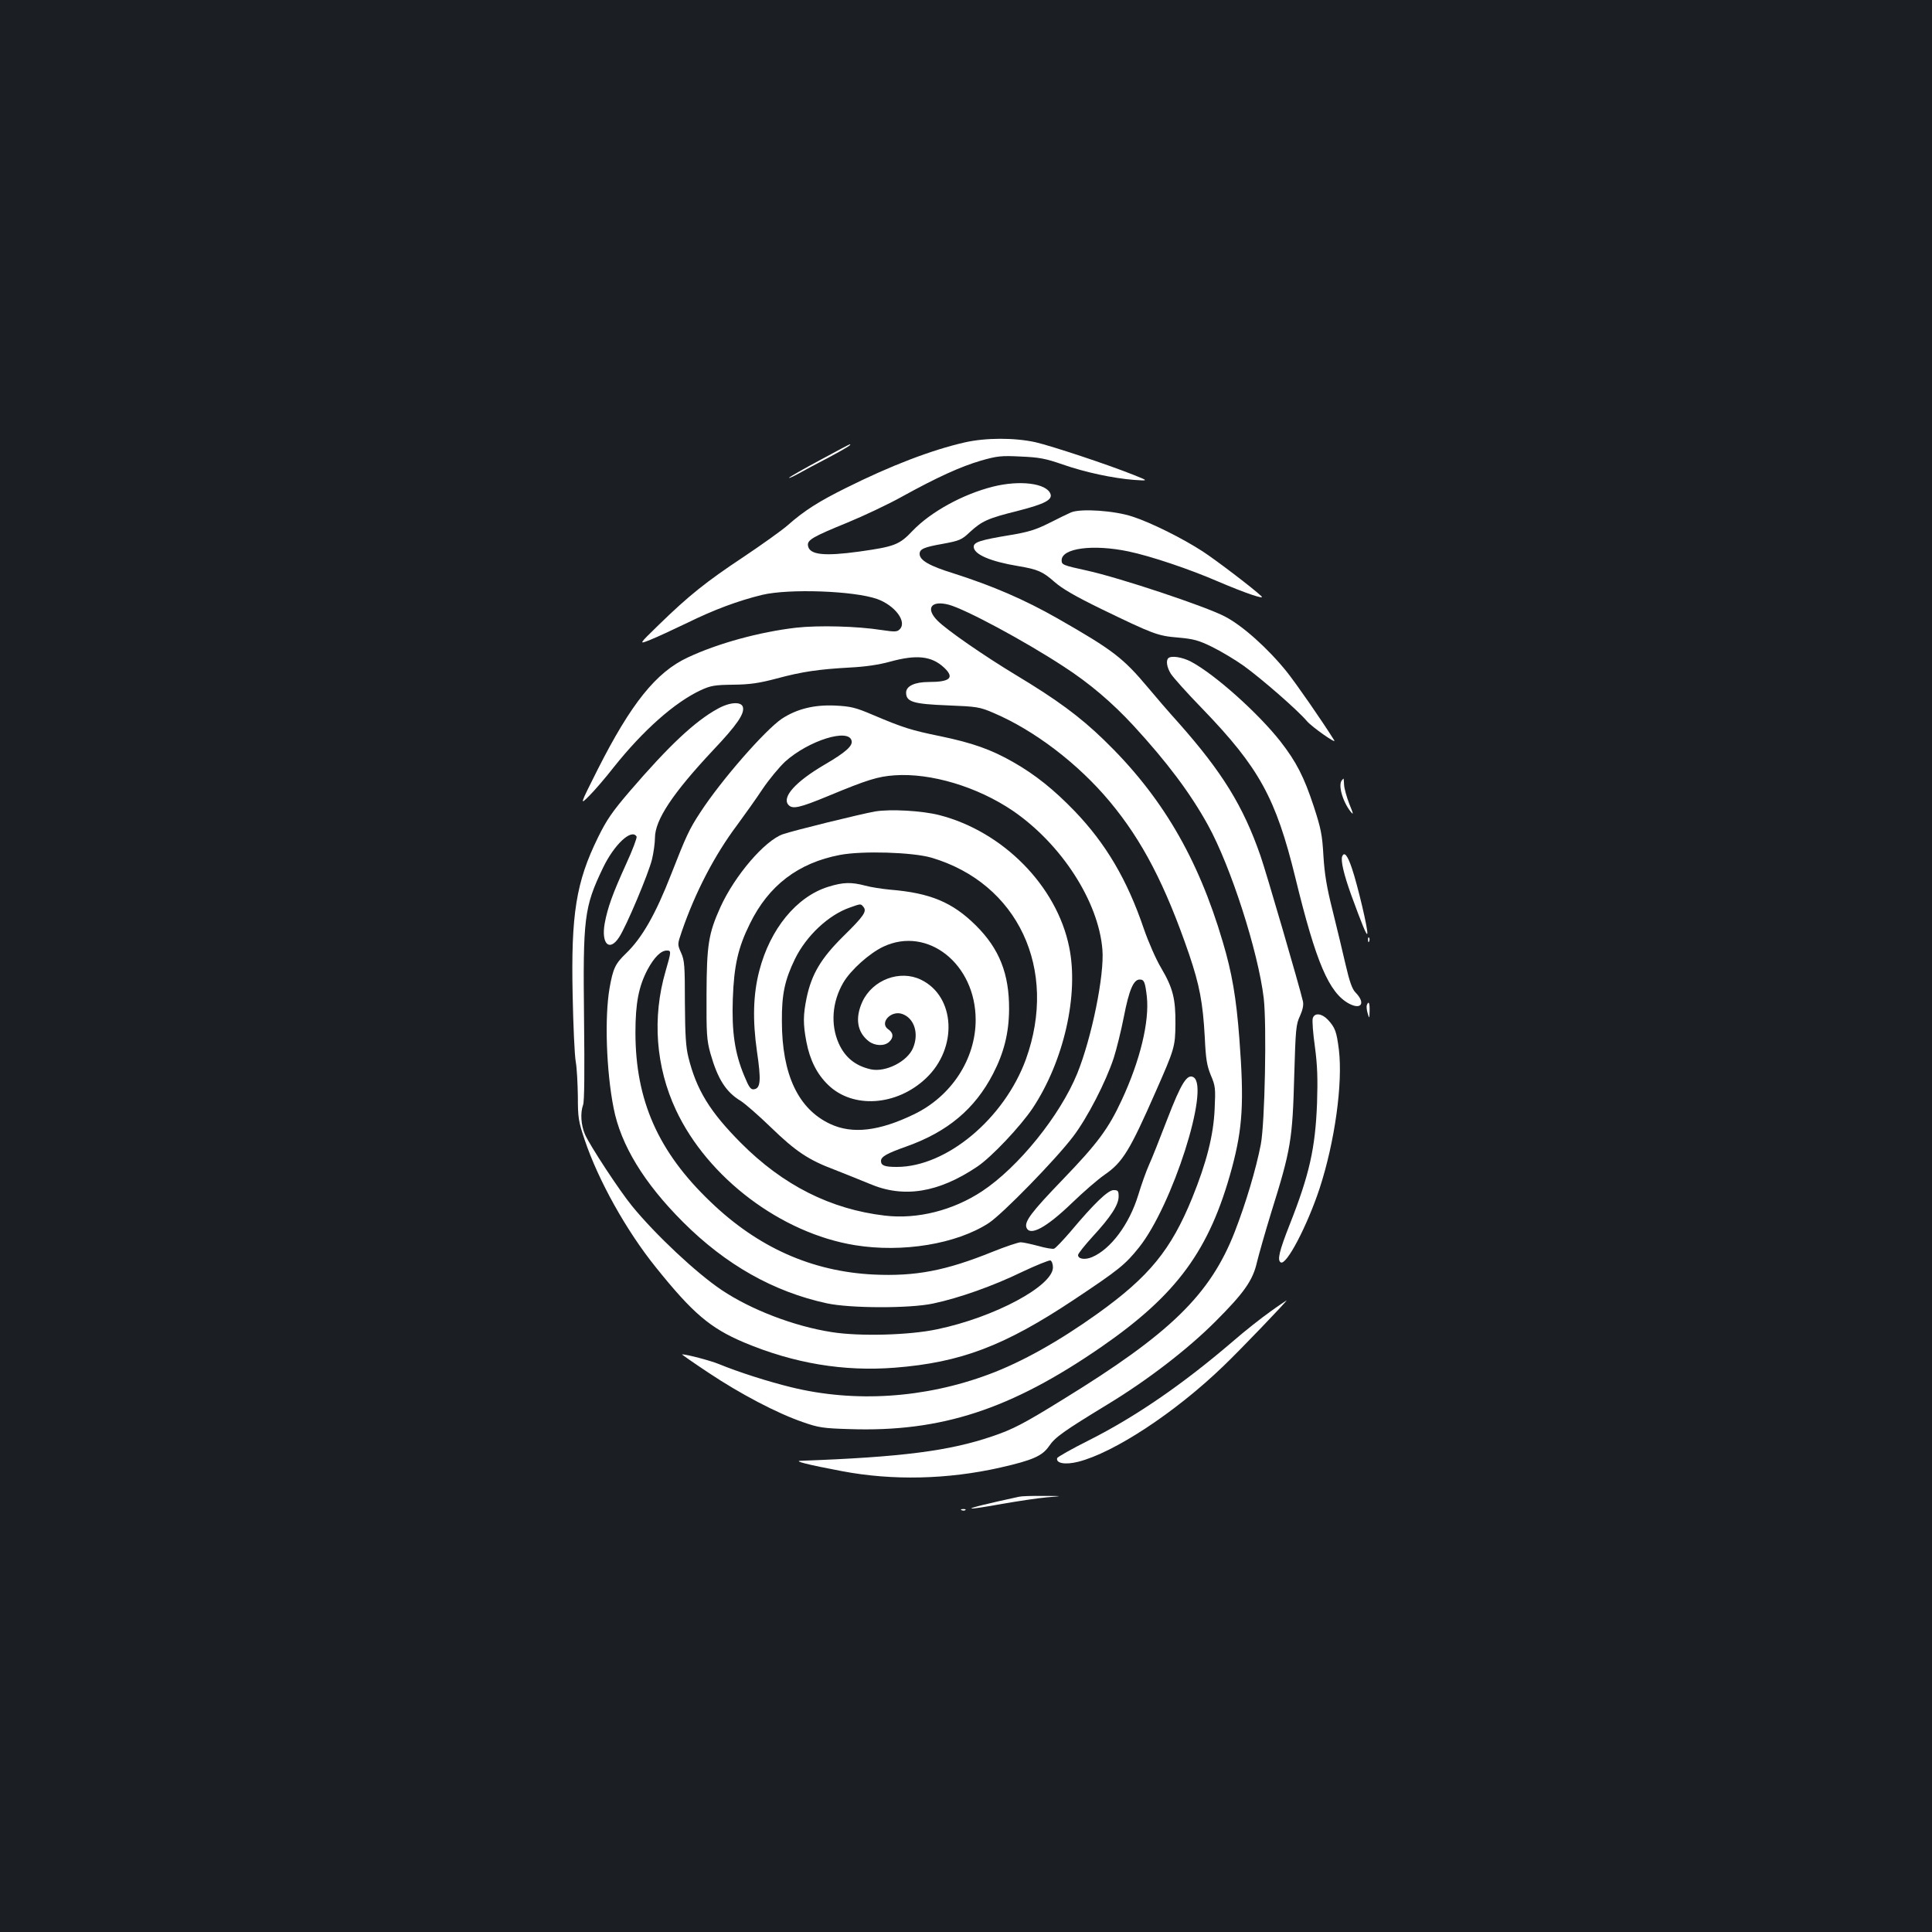 <?xml version="1.0" standalone="no"?>
<!DOCTYPE svg PUBLIC "-//W3C//DTD SVG 20010904//EN"
 "http://www.w3.org/TR/2001/REC-SVG-20010904/DTD/svg10.dtd">
<svg version="1.0" xmlns="http://www.w3.org/2000/svg"
 width="1000pt" height="1000pt" viewBox="0 0 1000 1000"
 preserveAspectRatio="xMidYMid meet">
<rect width="100%" height="100%" fill="#1b1f23"/>
<g transform="translate(0,1000) scale(0.1,-0.1)"
fill="#ffffff" stroke="none">
<path d="M4993 7710 c-171 -39 -383 -120 -615 -236 -141 -70 -215 -117 -300
-192 -32 -28 -136 -102 -230 -165 -193 -128 -283 -200 -438 -351 -105 -102
-105 -102 -45 -78 33 13 119 53 190 87 142 70 267 116 390 146 139 33 473 21
594 -21 93 -33 157 -118 118 -157 -13 -14 -26 -14 -94 -4 -126 20 -328 25
-443 12 -189 -22 -405 -81 -560 -154 -164 -76 -294 -239 -466 -579 -94 -187
-94 -187 -44 -137 27 27 84 93 126 147 152 191 316 337 452 400 50 23 71 27
167 28 87 1 134 8 225 32 133 36 219 48 381 57 77 4 147 14 205 30 138 38 216
30 281 -31 55 -52 31 -74 -80 -74 -72 0 -117 -21 -117 -55 0 -48 37 -59 215
-66 150 -6 165 -8 235 -38 213 -90 441 -264 605 -461 168 -202 286 -429 410
-790 54 -160 71 -249 81 -430 5 -111 11 -146 31 -195 24 -56 25 -68 20 -175
-6 -137 -42 -277 -116 -460 -110 -270 -223 -408 -491 -600 -200 -143 -391
-250 -560 -313 -334 -125 -697 -148 -1026 -67 -118 29 -269 77 -374 120 -44
18 -166 50 -190 50 -3 0 60 -44 140 -97 162 -108 352 -208 486 -254 80 -28
104 -32 241 -36 475 -16 835 102 1303 425 392 271 561 501 676 925 56 209 64
340 39 670 -16 212 -38 341 -86 502 -129 438 -318 758 -616 1046 -125 121
-245 209 -453 334 -164 99 -357 232 -407 282 -64 64 -34 107 58 83 88 -24 393
-188 593 -319 135 -87 253 -188 363 -307 173 -188 294 -349 385 -514 119 -215
260 -655 289 -896 16 -138 6 -646 -15 -757 -25 -129 -77 -303 -135 -453 -127
-325 -333 -526 -890 -868 -202 -125 -258 -154 -364 -190 -222 -76 -470 -108
-992 -127 -40 -1 35 -20 215 -54 260 -49 544 -43 818 19 167 38 217 60 252
111 31 46 75 77 303 216 206 125 413 284 558 429 148 148 194 213 215 307 9
37 42 154 74 258 102 326 110 376 119 710 7 238 9 264 30 307 14 32 19 56 15
75 -18 78 -190 668 -220 754 -89 256 -197 432 -425 689 -47 52 -117 133 -156
180 -130 155 -182 195 -469 359 -174 99 -335 168 -538 233 -126 39 -176 68
-176 101 0 25 22 35 119 52 87 16 99 21 140 60 63 58 93 72 250 111 137 35
180 57 168 88 -21 55 -159 72 -298 37 -155 -39 -321 -130 -415 -228 -69 -73
-93 -82 -277 -108 -182 -25 -258 -17 -265 31 -4 29 23 45 204 119 85 35 212
95 282 134 183 101 304 156 410 187 84 24 105 26 205 21 95 -4 128 -10 217
-41 118 -41 259 -71 370 -80 75 -5 75 -5 0 25 -140 56 -425 150 -510 170 -109
24 -257 24 -367 -1z"/>
<path d="M4245 7619 c-82 -44 -154 -85 -160 -91 -5 -6 15 3 45 19 30 17 103
56 163 87 91 49 118 66 105 66 -2 0 -70 -36 -153 -81z"/>
<path d="M5544 7348 c-16 -7 -68 -32 -115 -56 -68 -34 -106 -46 -203 -62 -151
-25 -186 -36 -186 -60 0 -39 85 -76 230 -100 101 -17 127 -28 188 -82 41 -36
109 -75 242 -140 271 -131 291 -139 398 -148 79 -7 106 -14 175 -48 45 -22
119 -66 164 -98 93 -67 280 -230 328 -287 27 -31 155 -121 141 -99 -65 104
-198 295 -245 354 -98 122 -230 240 -321 287 -101 53 -546 201 -715 238 -124
27 -130 30 -130 53 0 63 163 84 345 46 116 -24 320 -93 465 -156 138 -59 246
-96 224 -76 -43 41 -235 187 -304 232 -105 68 -265 148 -363 180 -92 31 -267
43 -318 22z"/>
<path d="M6047 6593 c-13 -12 -7 -48 13 -80 11 -18 84 -100 164 -182 294 -305
380 -462 481 -875 107 -439 174 -595 278 -651 65 -34 86 5 32 59 -16 17 -30
55 -50 142 -15 65 -45 191 -67 279 -31 122 -42 190 -48 285 -6 109 -13 142
-49 253 -52 158 -91 233 -174 340 -115 146 -338 346 -462 412 -45 24 -104 33
-118 18z"/>
<path d="M3714 6331 c-117 -64 -252 -191 -454 -426 -91 -106 -121 -150 -165
-240 -113 -230 -140 -396 -131 -815 3 -157 10 -312 16 -345 6 -33 10 -114 11
-180 0 -110 3 -129 35 -224 70 -209 215 -470 369 -661 191 -238 281 -314 455
-388 259 -109 517 -152 783 -131 341 27 566 113 923 350 236 157 268 183 340
273 172 216 367 826 282 880 -33 20 -64 -29 -137 -219 -38 -99 -80 -205 -94
-235 -14 -31 -39 -101 -56 -157 -46 -150 -142 -279 -239 -320 -36 -15 -72 -10
-72 11 0 7 34 50 76 96 94 102 134 164 134 207 0 29 -3 33 -26 33 -29 0 -100
-68 -225 -217 -38 -44 -75 -83 -83 -86 -7 -3 -44 3 -82 14 -38 10 -79 19 -91
19 -12 0 -78 -22 -145 -49 -245 -99 -400 -128 -617 -118 -319 16 -598 140
-844 377 -270 258 -388 524 -388 876 0 152 17 239 63 326 34 63 69 98 99 98
24 0 24 -3 -6 -107 -70 -240 -51 -495 54 -719 164 -350 544 -637 926 -699 247
-40 525 6 692 114 71 46 348 330 438 449 73 96 169 282 210 407 14 44 38 140
52 212 27 139 50 193 82 193 23 0 28 -12 37 -88 14 -130 -35 -332 -130 -536
-69 -149 -126 -225 -304 -410 -162 -168 -201 -219 -189 -250 18 -46 102 -1
236 128 58 56 134 122 169 146 93 64 130 125 264 430 97 220 101 232 102 350
1 131 -13 186 -74 290 -27 45 -67 137 -90 204 -86 253 -196 439 -357 607 -108
112 -204 189 -318 254 -115 66 -213 100 -376 134 -152 31 -194 44 -354 112
-87 37 -112 43 -192 47 -108 5 -198 -17 -276 -68 -87 -59 -314 -318 -423 -486
-56 -85 -73 -122 -150 -319 -81 -208 -151 -330 -234 -410 -55 -53 -67 -77 -85
-180 -26 -150 -17 -428 21 -620 37 -191 157 -388 359 -590 221 -221 468 -361
745 -421 120 -26 429 -27 550 -1 133 28 311 91 459 163 74 35 141 62 148 60 7
-3 13 -19 13 -36 0 -96 -302 -258 -598 -320 -143 -31 -403 -38 -547 -15 -194
30 -418 116 -570 218 -131 88 -342 286 -463 434 -65 79 -219 314 -244 371 -21
48 -25 112 -10 153 7 17 8 178 5 443 -6 525 0 580 98 784 58 121 148 205 174
162 3 -6 -21 -70 -55 -144 -71 -156 -95 -225 -110 -305 -19 -106 24 -149 74
-73 37 55 154 333 171 405 8 34 15 84 15 110 0 93 92 231 300 453 126 133 165
191 155 225 -9 29 -69 25 -131 -10z m694 -166 c6 -26 -32 -60 -142 -124 -148
-87 -219 -166 -186 -206 21 -25 57 -17 207 45 202 84 257 101 344 107 187 13
428 -59 612 -184 251 -172 443 -469 463 -718 11 -131 -55 -455 -130 -641 -89
-218 -304 -485 -493 -610 -150 -99 -335 -146 -503 -126 -281 33 -527 157 -745
376 -160 161 -230 274 -272 444 -13 52 -17 115 -18 282 0 192 -2 220 -20 259
-19 43 -19 43 4 110 69 201 169 394 286 550 39 53 99 137 132 187 33 49 86
113 117 142 121 109 331 175 344 107z"/>
<path d="M4530 5800 c-74 -13 -424 -99 -478 -118 -94 -33 -249 -214 -323 -377
-62 -137 -71 -196 -72 -450 -1 -206 1 -238 20 -307 38 -134 81 -201 158 -247
22 -14 92 -75 155 -136 129 -125 195 -169 331 -220 52 -20 132 -53 179 -72
177 -76 357 -47 559 89 74 50 222 207 286 302 161 243 240 587 189 834 -64
316 -342 598 -672 683 -90 23 -253 32 -332 19z m290 -239 c449 -132 658 -578
490 -1044 -112 -307 -411 -557 -668 -557 -63 0 -82 7 -82 31 0 22 30 39 132
75 213 76 354 194 448 376 56 108 82 210 83 333 1 184 -50 314 -172 435 -121
120 -236 168 -443 185 -43 4 -101 13 -130 21 -72 19 -114 18 -191 -6 -164 -51
-301 -218 -357 -435 -32 -123 -35 -256 -12 -417 22 -149 19 -191 -15 -196 -17
-3 -26 9 -51 70 -49 117 -65 228 -59 398 6 171 27 265 88 388 97 199 251 316
467 357 117 22 374 14 472 -14z m-351 -255 c19 -23 3 -47 -105 -153 -115 -114
-163 -195 -189 -318 -18 -88 -19 -134 -1 -228 18 -94 55 -167 112 -222 128
-125 355 -110 507 34 166 157 152 424 -26 510 -109 53 -250 0 -303 -113 -39
-85 -28 -158 32 -205 32 -25 81 -27 106 -4 24 22 23 47 -4 65 -49 33 15 102
74 79 61 -23 85 -101 54 -175 -29 -70 -141 -127 -218 -111 -80 18 -134 61
-167 135 -43 97 -34 215 24 314 38 65 135 152 207 186 229 108 478 -89 478
-379 0 -203 -126 -396 -320 -489 -180 -87 -318 -103 -432 -50 -166 77 -251
256 -251 533 -1 139 15 213 68 322 59 120 174 228 285 266 56 20 55 20 69 3z"/>
<path d="M6947 5963 c-23 -22 1 -109 43 -163 17 -21 16 -15 -6 39 -14 36 -26
80 -27 98 -1 18 -2 33 -3 33 0 0 -4 -3 -7 -7z"/>
<path d="M6947 5567 c-8 -22 9 -94 46 -197 58 -159 81 -214 84 -203 6 16 -51
255 -79 337 -23 69 -40 90 -51 63z"/>
<path d="M7081 5134 c0 -11 3 -14 6 -6 3 7 2 16 -1 19 -3 4 -6 -2 -5 -13z"/>
<path d="M7075 4798 c-3 -7 -1 -26 4 -43 9 -29 9 -29 10 13 1 41 -5 54 -14 30z"/>
<path d="M6795 4730 c-4 -11 1 -78 11 -148 13 -98 15 -165 11 -292 -9 -233
-39 -369 -143 -632 -52 -132 -64 -181 -45 -192 29 -18 137 189 201 382 79 242
121 545 100 719 -12 94 -19 114 -58 156 -31 32 -68 36 -77 7z"/>
<path d="M6575 3211 c-44 -31 -132 -100 -195 -155 -258 -221 -502 -389 -744
-511 -88 -44 -162 -86 -164 -92 -8 -27 42 -36 109 -19 185 47 501 254 750 494
86 82 337 344 328 341 -2 -1 -40 -26 -84 -58z"/>
<path d="M5275 2253 c-162 -35 -256 -58 -247 -61 6 -2 77 9 159 24 81 14 186
30 233 34 85 7 85 7 -20 7 -58 1 -114 -1 -125 -4z"/>
<path d="M4978 2183 c7 -3 16 -2 19 1 4 3 -2 6 -13 5 -11 0 -14 -3 -6 -6z"/>
</g>
</svg>
